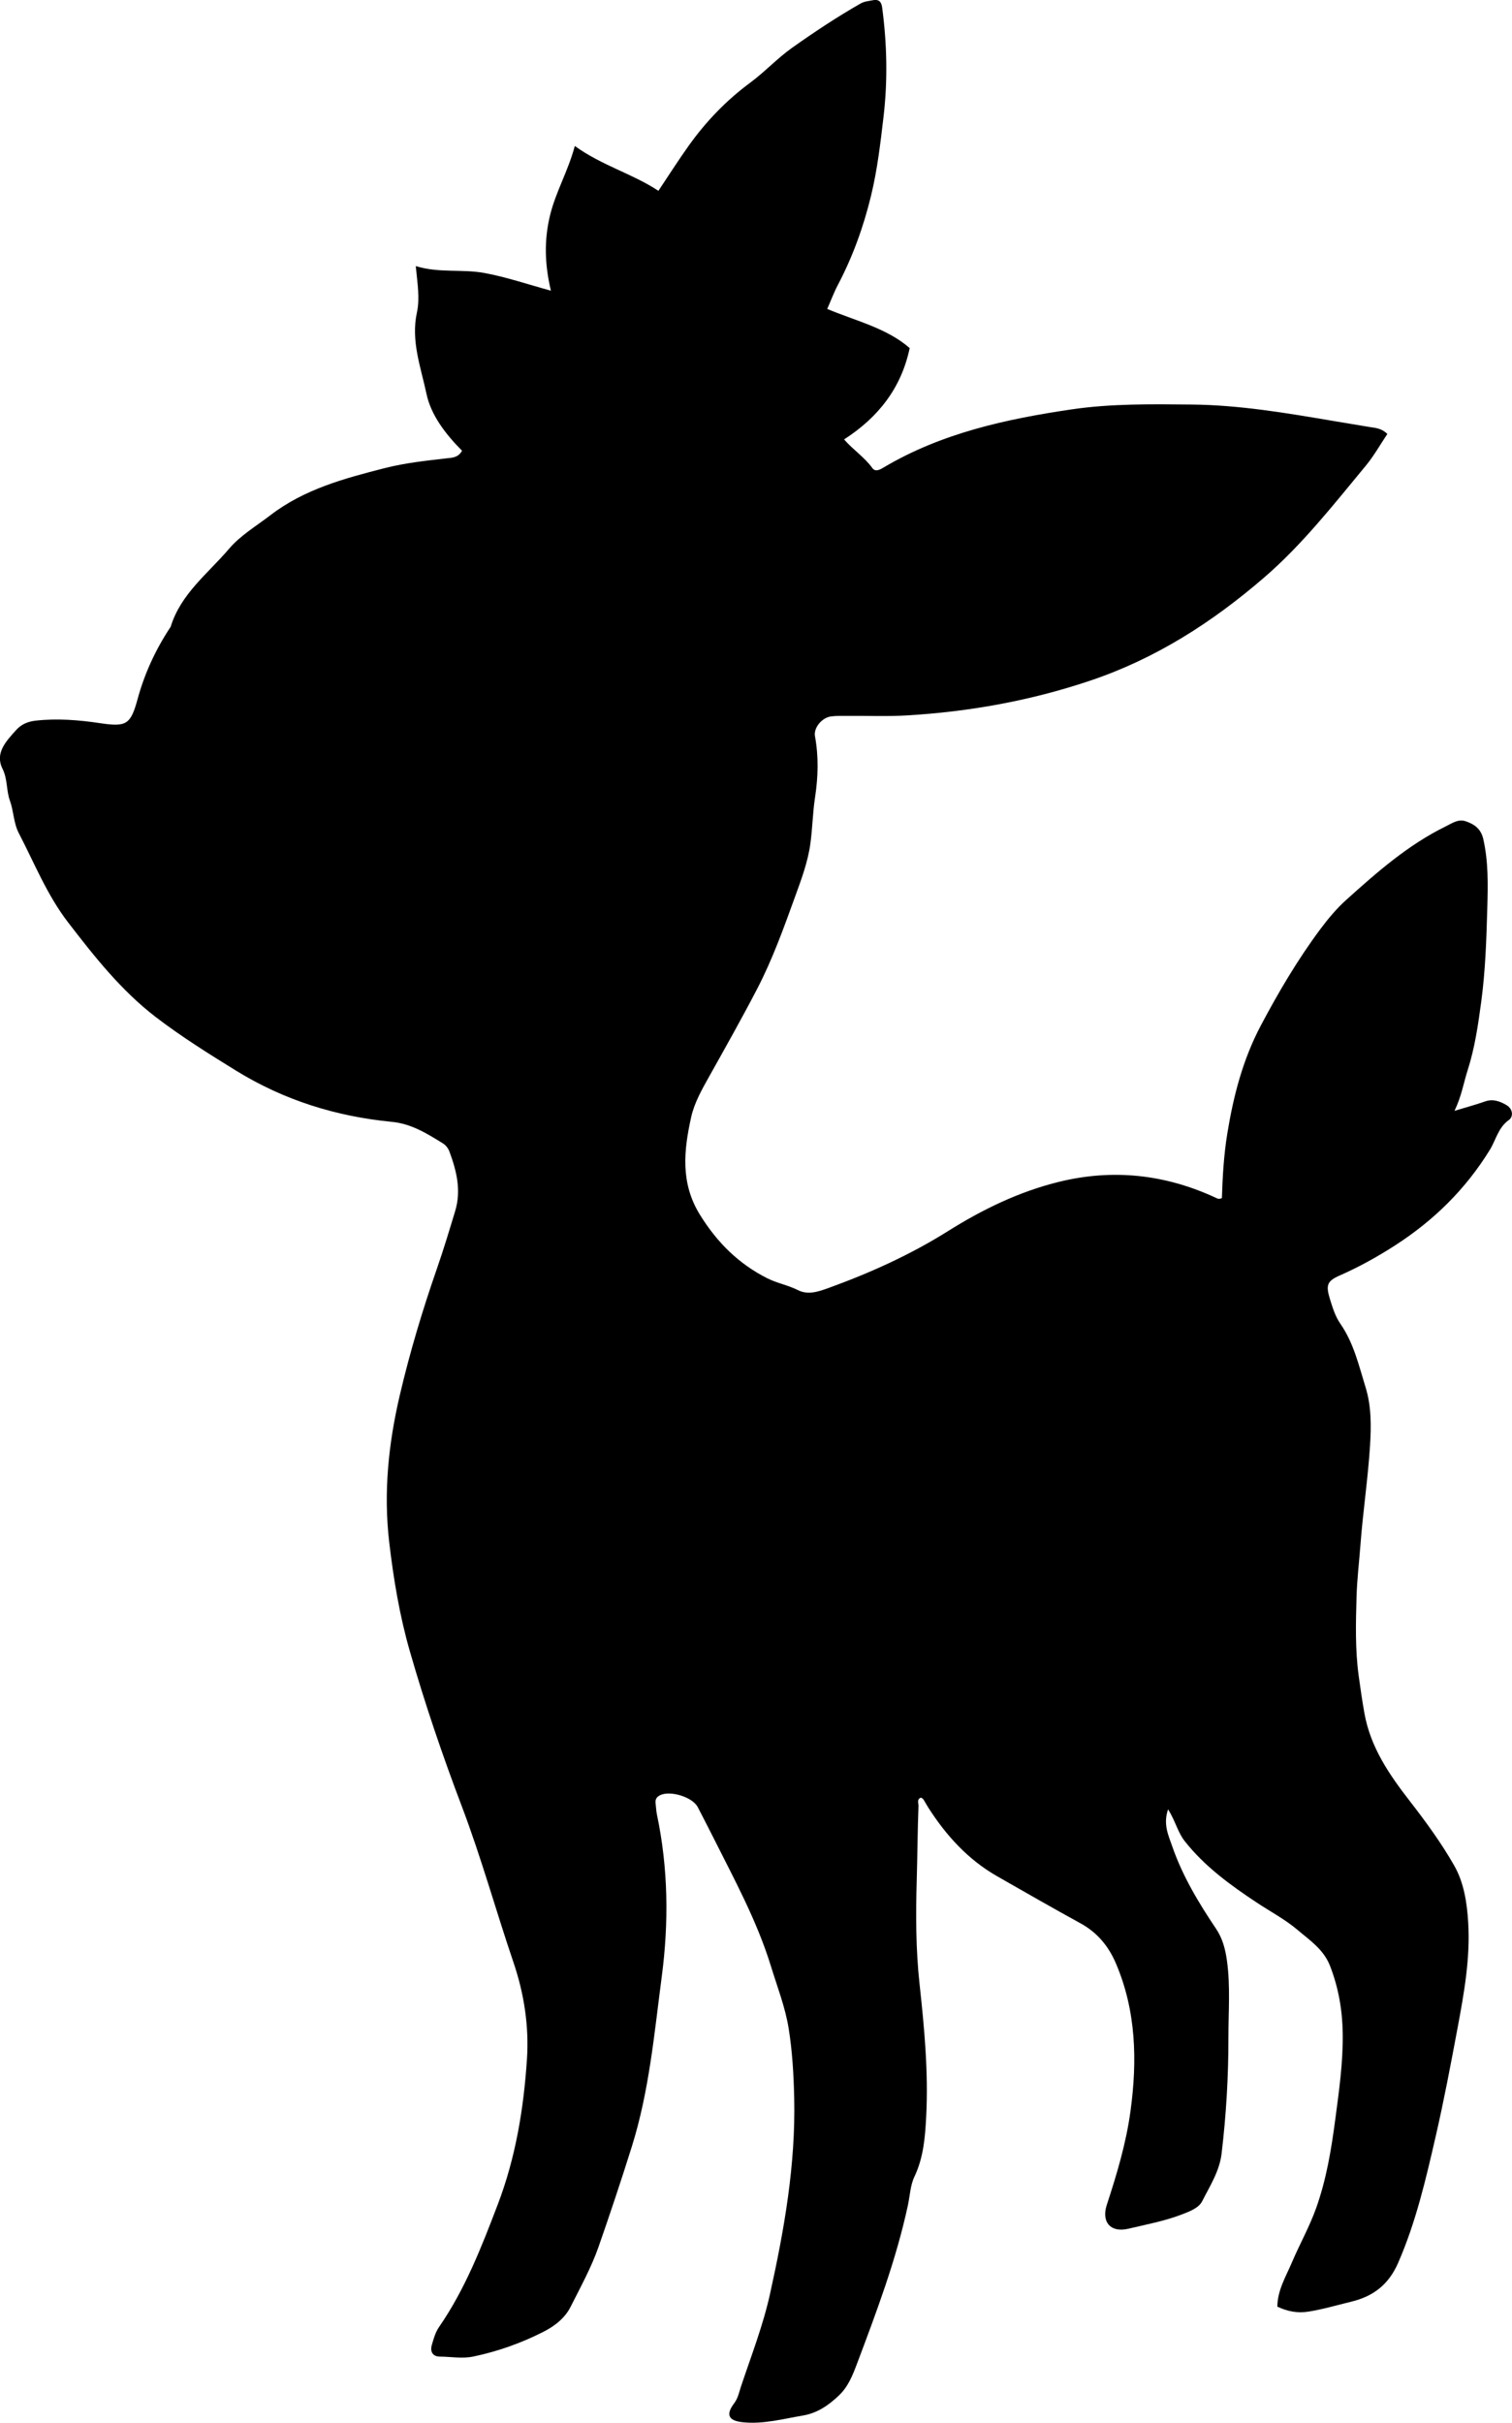 <?xml version="1.0" encoding="utf-8"?>
<!-- Generator: Adobe Illustrator 24.0.2, SVG Export Plug-In . SVG Version: 6.00 Build 0)  -->
<svg version="1.1" id="Layer_1" xmlns="http://www.w3.org/2000/svg" xmlns:xlink="http://www.w3.org/1999/xlink" x="0px" y="0px"
	 width="537.69" height="861.12" viewBox="0 0 537.69 861.12" style="enable-background:new 0 0 537.69 861.12;" xml:space="preserve">
<g>
	<path d="M164.31,160.2c-5.85-5.9-11.04-12.62-12.65-20.23c-1.98-9.38-5.6-18.82-3.4-28.89c1.13-5.19,0.14-10.55-0.4-16.51
		c8.23,2.56,16.37,0.99,24.38,2.45c7.81,1.43,15.29,4.01,23.67,6.29c-2.24-9.41-2.43-17.96-0.33-26.68
		c2.02-8.42,6.44-15.75,8.83-24.75c9.69,7,20.35,9.77,29.73,15.94c3.64-5.44,7.09-10.88,10.83-16.11
		c6.12-8.56,13.31-16.04,21.85-22.35c5.19-3.84,9.62-8.67,14.95-12.44c7.87-5.57,15.88-10.89,24.26-15.67
		c1.35-0.77,2.86-0.86,4.32-1.16c2.04-0.42,3.07,0.4,3.35,2.53c1.73,12.93,2.02,25.9,0.5,38.85c-1.1,9.41-2.2,18.83-4.44,28.08
		c-2.68,11.05-6.5,21.65-11.8,31.72c-1.38,2.61-2.41,5.41-3.79,8.53c10.28,4.31,21.11,6.77,29.33,13.91
		c-2.99,14.2-11.15,24.62-23.34,32.47c3.38,3.83,7.34,6.38,10.04,10.16c1.1,1.53,2.76,0.57,4.06-0.21
		c20.6-12.22,43.54-17.19,66.77-20.62c14.1-2.08,28.47-1.87,42.77-1.73c17.01,0.17,33.64,3.01,50.32,5.83
		c4.25,0.72,8.53,1.4,12.78,2.13c2.06,0.35,4.33,0.38,6.46,2.5c-2.52,3.74-4.77,7.79-7.68,11.3
		c-11.47,13.84-22.57,28.05-36.28,39.85c-18.44,15.87-38.47,28.74-61.88,36.58c-21.24,7.12-42.86,10.99-65.05,12.3
		c-6.97,0.41-13.98,0.11-20.97,0.16c-2,0.01-4.02-0.06-5.99,0.2c-3.21,0.42-6.24,4.04-5.69,7.04c1.33,7.27,1.13,14.46,0.02,21.74
		c-0.83,5.42-0.91,10.94-1.65,16.37c-0.89,6.59-3.24,12.81-5.49,19.02c-4.01,11.08-8,22.18-13.44,32.65
		c-5.45,10.48-11.25,20.77-17.02,31.07c-2.62,4.67-5.33,9.45-6.46,14.55c-2.59,11.73-3.89,23.31,3.11,34.64
		c6.09,9.84,13.72,17.43,23.93,22.59c3.5,1.77,7.42,2.45,10.95,4.23c3.55,1.8,7.22,0.55,10.67-0.69
		c14.9-5.39,29.25-11.85,42.74-20.32c12.28-7.71,25.31-14.04,39.53-17.51c19.17-4.67,37.66-2.61,55.51,5.63
		c0.6,0.27,1.14,0.71,2.3,0.18c0.24-7.53,0.68-15.29,1.93-22.97c2.18-13.34,5.5-26.23,11.91-38.35c6.32-11.93,13.14-23.5,21.2-34.31
		c2.78-3.72,5.82-7.35,9.27-10.44c10.9-9.8,21.92-19.49,35.25-26.02c2.21-1.08,4.44-2.72,7.04-1.87c3.08,1.01,5.51,2.65,6.35,6.32
		c1.84,8.07,1.67,16.23,1.44,24.36c-0.31,11.15-0.67,22.33-2.15,33.4c-1.1,8.22-2.29,16.46-4.84,24.43
		c-1.45,4.51-2.17,9.24-4.68,14.44c4.31-1.31,7.6-2.19,10.8-3.32c2.8-0.99,5.12-0.18,7.53,1.18c2.64,1.48,2.55,4.3,1.05,5.36
		c-3.85,2.71-4.64,7.11-6.81,10.64c-8.64,14.02-19.96,25.12-33.76,34c-6.32,4.07-12.81,7.65-19.66,10.67
		c-4.58,2.02-4.94,3.49-3.4,8.51c0.94,3.04,1.89,6.08,3.69,8.67c4.76,6.87,6.58,14.93,8.97,22.66c2.04,6.61,1.99,13.74,1.55,20.67
		c-0.74,11.75-2.52,23.41-3.4,35.16c-0.46,6.11-1.21,12.26-1.39,18.37c-0.27,9.42-0.53,18.88,0.77,28.32
		c0.61,4.42,1.24,8.83,2.03,13.23c2.16,12.07,8.77,21.71,16.1,31.15c5.7,7.35,11.25,14.93,15.84,22.99
		c3.43,6.02,4.53,13.11,4.96,20.17c0.78,12.77-1.48,25.22-3.8,37.65c-2.39,12.75-4.8,25.51-7.7,38.15
		c-3.53,15.34-7.05,30.67-13.43,45.25c-3.43,7.85-8.98,11.91-16.74,13.78c-5.01,1.21-9.94,2.68-15.06,3.5
		c-3.97,0.64-7.53-0.05-11.14-1.76c0.06-5.87,3.01-10.61,5.13-15.6c2.79-6.58,6.33-12.81,8.73-19.59
		c3.59-10.13,5.32-20.61,6.72-31.19c1.35-10.23,2.83-20.47,2.67-30.82c-0.13-8.18-1.48-16.09-4.49-23.85
		c-2.3-5.94-7.18-9.1-11.52-12.8c-4.41-3.75-9.64-6.5-14.49-9.71c-9.43-6.24-18.6-12.88-25.71-21.91c-2.47-3.14-3.29-7.16-5.9-11.28
		c-1.82,5.31,0.12,9.23,1.46,13.09c3.66,10.59,9.39,20.12,15.61,29.36c2.3,3.42,3.29,7.21,3.85,11.21
		c1.29,9.12,0.53,18.28,0.54,27.41c0.02,13.82-0.79,27.6-2.43,41.32c-0.75,6.24-4.16,11.5-6.91,16.91
		c-1.22,2.39-4.34,3.56-6.98,4.59c-6.22,2.43-12.81,3.64-19.27,5.17c-6.34,1.5-9.66-2.41-7.65-8.51
		c3.58-10.92,6.88-21.95,8.42-33.31c2.43-17.83,2.05-35.56-5.2-52.51c-2.62-6.13-6.63-10.96-12.6-14.23
		c-9.93-5.44-19.75-11.08-29.58-16.69c-10.38-5.92-18.16-14.47-24.53-24.43c-0.63-0.98-1.16-2.02-1.8-2.99
		c-0.16-0.25-0.52-0.36-0.83-0.55c-1.54,0.63-0.81,1.97-0.85,2.99c-0.34,8.8-0.38,17.61-0.63,26.42c-0.35,12.23-0.34,24.52,1,36.79
		c1.71,15.69,3.19,31.46,2.36,47.28c-0.38,7.22-0.95,14.47-4.2,21.29c-1.44,3.02-1.57,6.74-2.3,10.12
		c-4.18,19.42-11.17,37.91-18.14,56.41c-1.51,4-3.1,8.05-6.38,11.17c-3.7,3.51-7.68,6.28-12.85,7.15
		c-7.04,1.18-13.96,3.12-21.23,2.39c-5.14-0.51-6.32-2.59-3.19-6.74c1.41-1.87,1.75-3.93,2.41-5.91
		c3.64-10.89,7.83-21.63,10.32-32.85c5.08-22.93,9.15-46,8.63-69.66c-0.19-8.35-0.66-16.66-1.98-24.86
		c-1.22-7.54-4.04-14.74-6.29-22.05c-5.01-16.3-13.2-31.19-20.79-46.34c-1.72-3.42-3.48-6.82-5.24-10.22
		c-1.88-3.63-9.94-6.07-13.51-4.18c-1.23,0.65-1.64,1.53-1.48,2.83c0.17,1.32,0.19,2.67,0.47,3.97c4.03,19.1,4.25,38.4,1.72,57.6
		c-2.66,20.23-4.45,40.62-10.61,60.31c-3.76,12-7.74,23.93-11.88,35.78c-2.57,7.34-6.4,14.26-9.91,21.25
		c-2.08,4.13-5.72,6.9-9.77,8.96c-7.89,4-16.2,6.94-24.86,8.75c-3.92,0.82-7.93,0.05-11.89,0.02c-2.49-0.02-3.55-1.72-2.85-4.14
		c0.65-2.22,1.25-4.48,2.61-6.44c9.24-13.4,15.07-28.37,20.84-43.49c6.38-16.72,9.22-34.08,10.38-51.65
		c0.76-11.55-0.96-23.12-4.79-34.38c-6.25-18.39-11.43-37.16-18.32-55.33c-6.91-18.19-13.17-36.59-18.54-55.28
		c-3.63-12.62-5.78-25.54-7.32-38.63c-2.09-17.82-0.28-35.17,3.78-52.48c3.57-15.23,8.06-30.16,13.2-44.93
		c2.35-6.75,4.41-13.61,6.48-20.45c2.19-7.24,0.5-14.17-2.02-20.98c-0.46-1.25-1.27-2.35-2.46-3.08
		c-5.63-3.47-11.12-6.92-18.07-7.59c-19.78-1.92-38.27-7.65-55.39-18.2c-9.78-6.03-19.53-12.12-28.6-19.08
		c-12.22-9.38-21.73-21.4-31.12-33.6c-7.54-9.8-11.97-21.04-17.55-31.75c-1.85-3.56-1.79-7.77-3.15-11.52
		c-1.33-3.67-0.77-7.6-2.63-11.34c-2.8-5.64,1.34-9.82,4.79-13.71c1.79-2.02,4.12-3.07,6.99-3.39c7.7-0.85,15.32-0.24,22.89,0.89
		c9.34,1.4,10.88,0.57,13.36-8.53c2.46-9.05,6.34-17.46,11.48-25.29c0.09-0.14,0.23-0.26,0.28-0.41
		c3.58-11.73,13.27-18.94,20.76-27.73c4.08-4.79,9.68-8.08,14.68-11.92c12.03-9.25,26.28-13.09,40.68-16.76
		c7.33-1.87,14.72-2.64,22.15-3.5C161,162.69,162.99,162.57,164.31,160.2z"/>
</g>
</svg>

